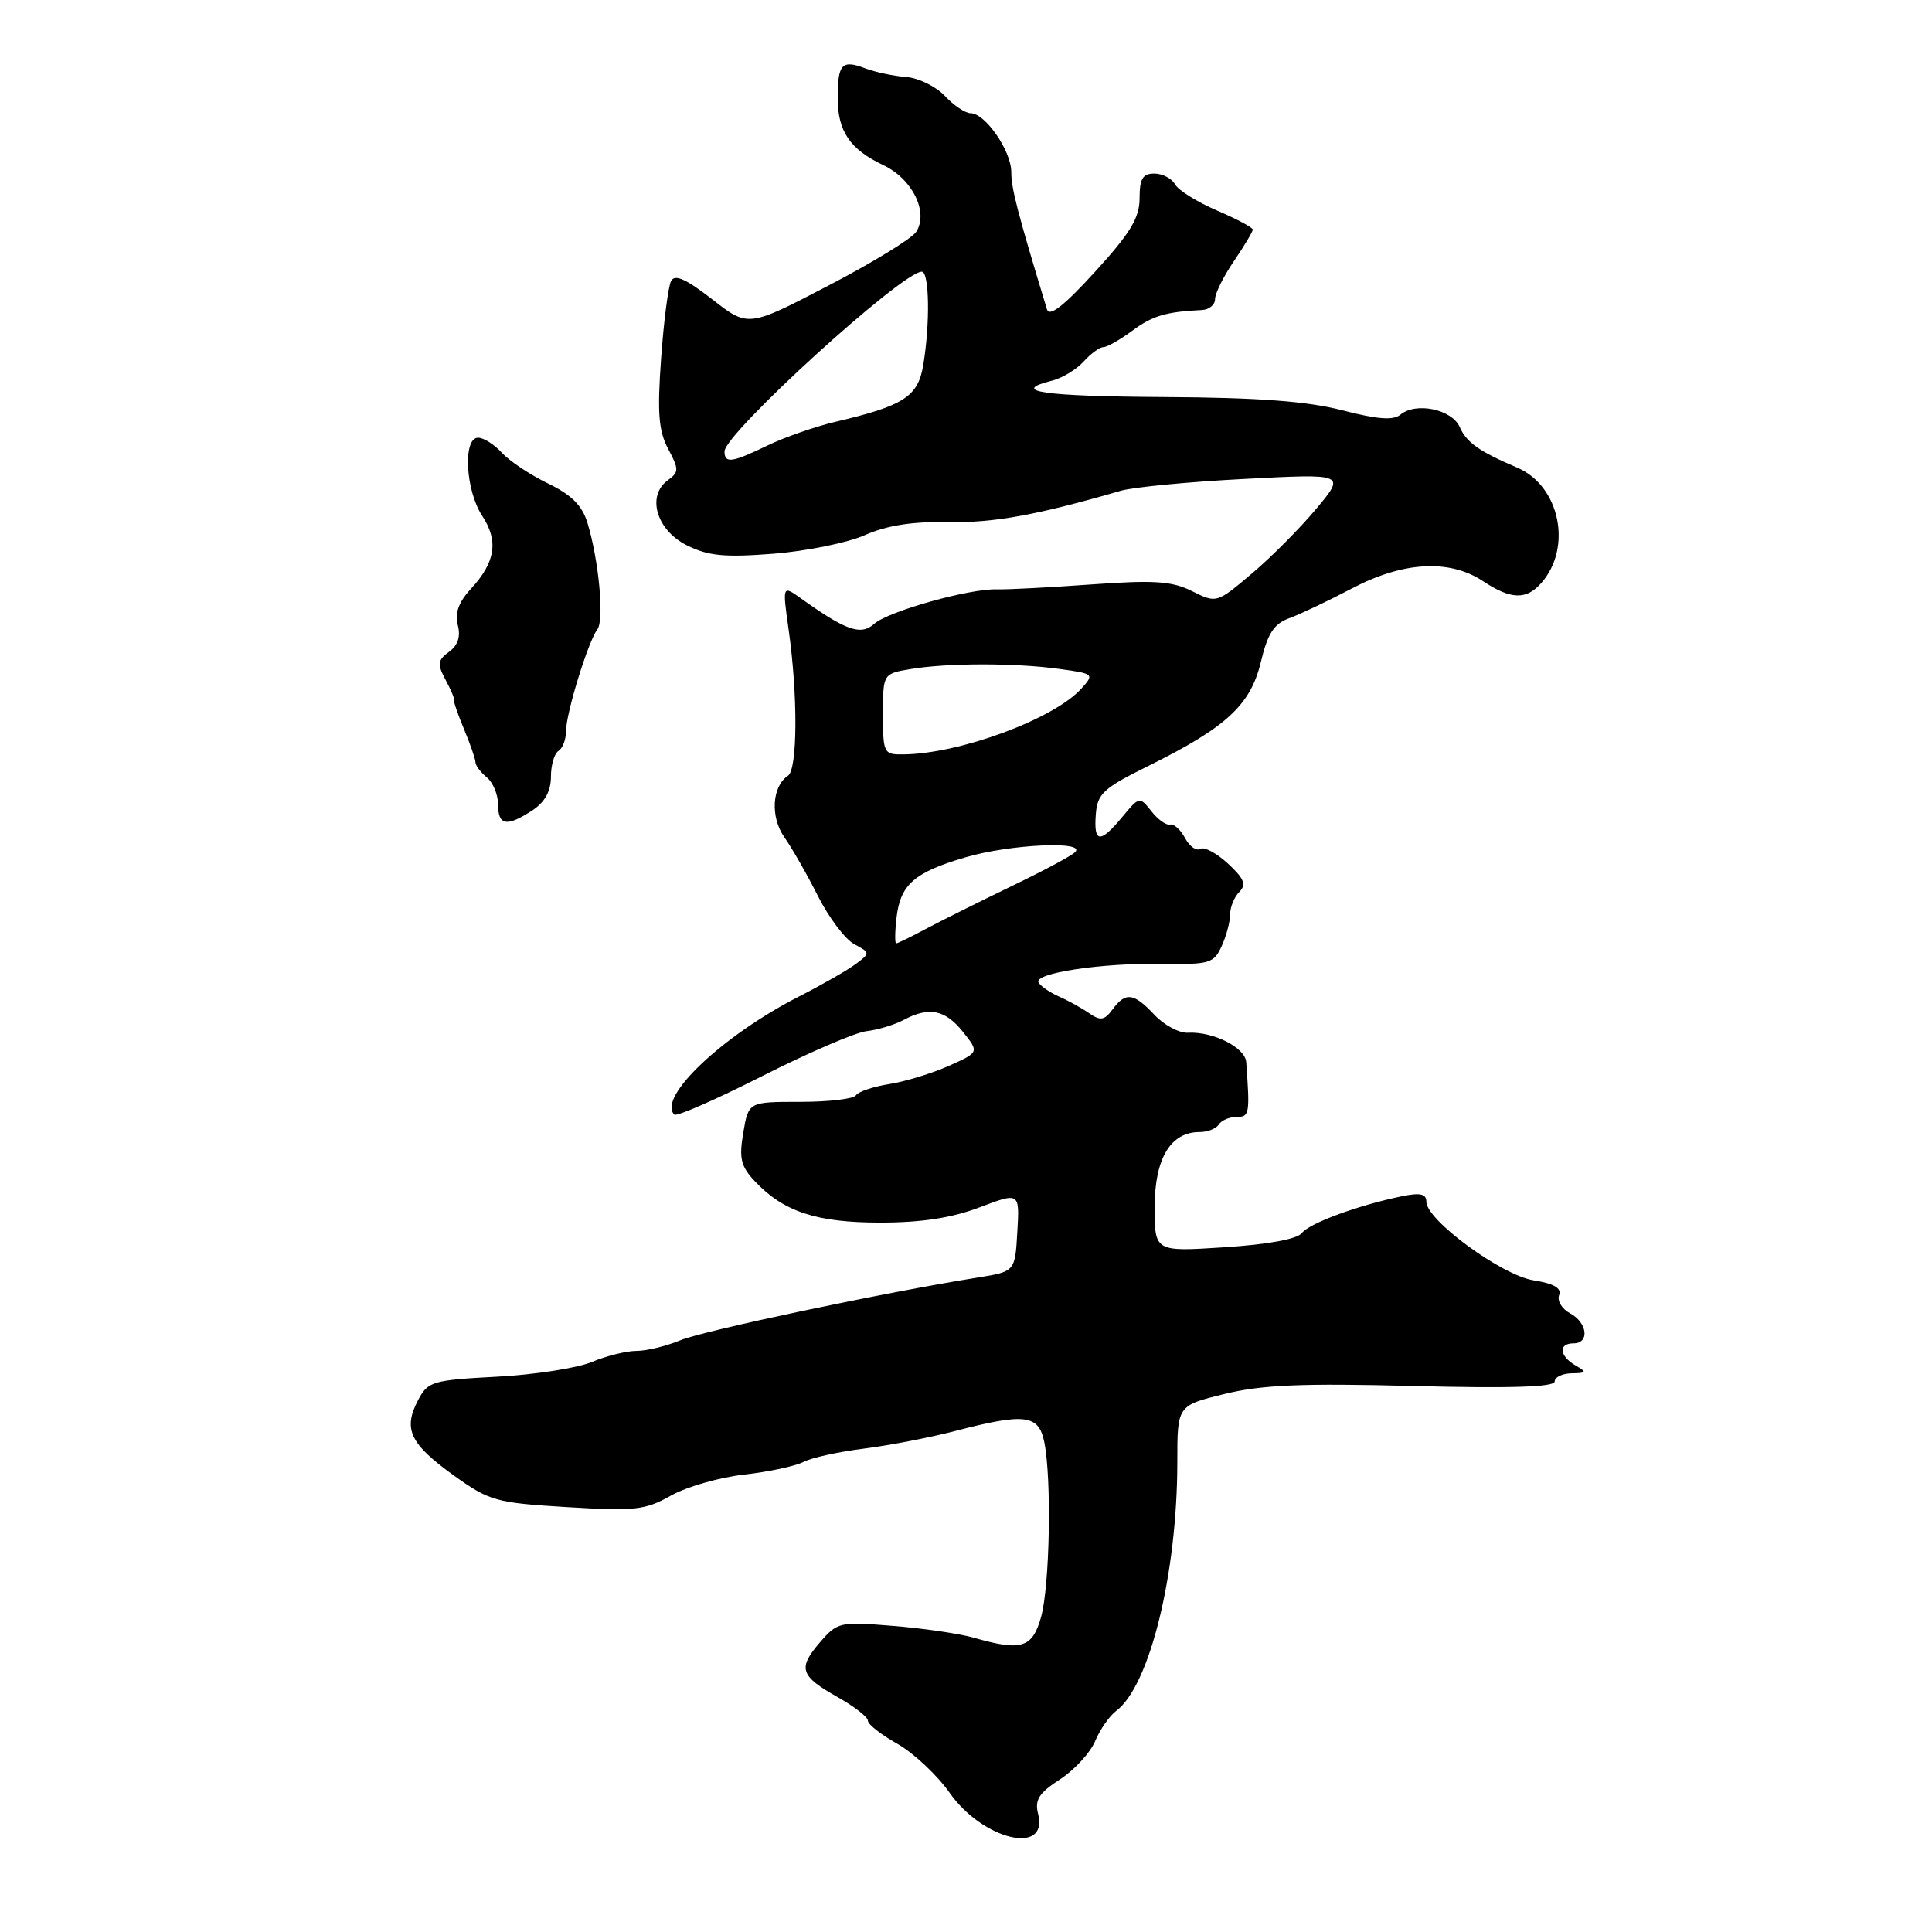 <?xml version="1.0" encoding="UTF-8" standalone="no"?>
<!DOCTYPE svg PUBLIC "-//W3C//DTD SVG 1.1//EN" "http://www.w3.org/Graphics/SVG/1.1/DTD/svg11.dtd" >
<svg xmlns="http://www.w3.org/2000/svg" xmlns:xlink="http://www.w3.org/1999/xlink" version="1.1" viewBox="0 0 256 256">
 <g >
 <path fill="currentColor"
d=" M 137.56 240.38 C 137.08 238.49 137.64 237.60 140.46 235.77 C 142.38 234.52 144.47 232.24 145.11 230.71 C 145.75 229.18 147.00 227.38 147.89 226.71 C 152.35 223.38 156.00 208.49 156.00 193.68 C 156.00 186.24 156.00 186.24 162.25 184.71 C 167.17 183.50 172.49 183.27 187.25 183.65 C 200.13 183.98 206.00 183.79 206.00 183.06 C 206.00 182.48 207.01 181.99 208.25 181.97 C 210.26 181.94 210.31 181.83 208.75 180.92 C 206.61 179.67 206.46 178.00 208.50 178.00 C 210.66 178.00 210.35 175.26 208.04 174.02 C 206.96 173.44 206.31 172.36 206.59 171.62 C 206.95 170.69 205.91 170.08 203.20 169.65 C 198.96 168.97 189.00 161.67 189.00 159.24 C 189.00 158.19 188.19 158.01 185.75 158.51 C 179.91 159.72 173.52 162.07 172.50 163.39 C 171.88 164.19 167.99 164.90 162.25 165.27 C 153.00 165.87 153.00 165.87 153.00 159.94 C 153.00 153.51 155.10 150.00 158.94 150.00 C 160.01 150.00 161.16 149.55 161.50 149.00 C 161.84 148.45 162.90 148.00 163.86 148.00 C 165.56 148.00 165.63 147.62 165.13 140.73 C 164.99 138.79 160.74 136.66 157.40 136.84 C 156.25 136.90 154.26 135.84 152.98 134.48 C 150.22 131.54 149.16 131.40 147.42 133.75 C 146.34 135.21 145.81 135.29 144.31 134.25 C 143.31 133.56 141.53 132.57 140.35 132.06 C 139.16 131.54 137.94 130.71 137.62 130.20 C 136.85 128.95 145.99 127.57 154.13 127.71 C 160.25 127.81 160.85 127.64 161.88 125.36 C 162.50 124.01 163.00 122.12 163.00 121.15 C 163.00 120.19 163.55 118.85 164.22 118.18 C 165.18 117.22 164.86 116.42 162.71 114.43 C 161.21 113.04 159.55 112.16 159.04 112.48 C 158.52 112.80 157.61 112.15 157.02 111.04 C 156.43 109.93 155.54 109.13 155.04 109.26 C 154.55 109.39 153.43 108.60 152.57 107.50 C 151.01 105.52 150.96 105.53 148.71 108.25 C 145.76 111.80 144.91 111.72 145.20 107.91 C 145.41 105.16 146.19 104.44 152.18 101.48 C 162.49 96.38 165.70 93.42 167.07 87.72 C 167.98 83.91 168.80 82.65 170.87 81.90 C 172.31 81.37 176.04 79.60 179.14 77.97 C 185.93 74.40 192.05 74.06 196.50 77.00 C 200.20 79.45 202.23 79.52 204.23 77.25 C 208.38 72.54 206.68 64.37 201.05 61.97 C 195.99 59.81 194.32 58.63 193.42 56.58 C 192.38 54.23 187.63 53.24 185.57 54.94 C 184.62 55.73 182.53 55.57 177.88 54.37 C 173.24 53.17 166.78 52.68 154.25 52.61 C 138.09 52.51 133.71 51.86 139.43 50.43 C 140.76 50.09 142.63 48.96 143.58 47.91 C 144.53 46.86 145.71 46.00 146.20 46.00 C 146.68 46.00 148.40 45.03 150.01 43.84 C 152.70 41.84 154.50 41.31 159.25 41.08 C 160.21 41.04 161.00 40.39 161.00 39.64 C 161.00 38.89 162.12 36.62 163.50 34.60 C 164.88 32.57 166.00 30.69 166.00 30.42 C 166.00 30.15 163.86 29.01 161.25 27.89 C 158.64 26.77 156.14 25.21 155.70 24.43 C 155.26 23.64 154.02 23.00 152.95 23.00 C 151.41 23.00 151.00 23.69 151.00 26.27 C 151.00 28.87 149.78 30.88 145.09 36.02 C 141.00 40.51 139.04 42.04 138.73 41.00 C 134.81 28.10 134.00 24.97 134.00 22.81 C 134.00 19.99 130.55 15.00 128.60 15.00 C 127.91 15.00 126.38 13.97 125.20 12.71 C 124.02 11.46 121.71 10.33 120.06 10.20 C 118.41 10.08 115.97 9.56 114.63 9.05 C 111.55 7.88 111.00 8.48 111.00 12.98 C 111.00 17.41 112.63 19.80 117.08 21.90 C 120.89 23.71 123.06 28.10 121.41 30.71 C 120.86 31.59 115.62 34.80 109.77 37.84 C 99.14 43.38 99.14 43.38 94.37 39.66 C 90.93 36.98 89.42 36.30 88.93 37.22 C 88.55 37.93 87.95 42.55 87.60 47.50 C 87.08 54.71 87.27 57.09 88.53 59.47 C 89.98 62.20 89.98 62.55 88.48 63.64 C 85.65 65.71 86.98 70.24 91.00 72.25 C 93.85 73.67 95.99 73.88 102.50 73.37 C 106.90 73.02 112.36 71.91 114.64 70.89 C 117.51 69.62 120.90 69.09 125.64 69.18 C 131.66 69.30 137.41 68.25 148.50 65.03 C 150.15 64.55 157.53 63.84 164.90 63.46 C 178.30 62.76 178.30 62.76 174.40 67.43 C 172.25 70.00 168.41 73.87 165.85 76.02 C 161.22 79.94 161.19 79.94 157.96 78.33 C 155.29 77.00 152.96 76.84 144.61 77.44 C 139.05 77.84 133.44 78.13 132.14 78.09 C 128.50 77.96 117.70 80.99 115.84 82.66 C 114.07 84.25 112.10 83.56 106.09 79.26 C 103.67 77.54 103.67 77.54 104.51 83.52 C 105.73 92.18 105.68 101.96 104.41 102.79 C 102.29 104.18 102.05 108.25 103.92 110.92 C 104.92 112.34 106.93 115.85 108.37 118.71 C 109.82 121.58 111.98 124.45 113.18 125.10 C 115.32 126.24 115.32 126.29 113.43 127.71 C 112.37 128.51 109.00 130.44 105.95 132.00 C 95.76 137.19 87.07 145.41 89.35 147.69 C 89.65 147.98 94.89 145.68 101.01 142.58 C 107.13 139.48 113.35 136.80 114.84 136.63 C 116.32 136.46 118.52 135.79 119.71 135.16 C 123.09 133.35 125.24 133.77 127.59 136.72 C 129.75 139.43 129.75 139.43 125.75 141.22 C 123.55 142.21 119.99 143.30 117.85 143.64 C 115.71 143.98 113.71 144.65 113.42 145.13 C 113.12 145.61 109.80 146.00 106.03 146.00 C 99.18 146.00 99.18 146.00 98.49 150.08 C 97.91 153.49 98.16 154.54 100.02 156.52 C 103.82 160.56 108.18 162.00 116.65 162.00 C 122.10 162.00 126.12 161.38 129.80 159.98 C 135.11 157.97 135.11 157.97 134.80 163.23 C 134.50 168.49 134.50 168.49 129.50 169.29 C 117.23 171.25 93.19 176.32 90.13 177.60 C 88.27 178.37 85.67 179.00 84.35 179.00 C 83.02 179.00 80.35 179.66 78.42 180.47 C 76.49 181.28 70.82 182.16 65.83 182.42 C 57.21 182.88 56.69 183.04 55.36 185.60 C 53.40 189.38 54.35 191.34 60.11 195.49 C 64.85 198.89 65.69 199.13 75.12 199.70 C 84.11 200.25 85.48 200.10 88.89 198.18 C 90.97 197.01 95.33 195.76 98.59 195.39 C 101.84 195.03 105.39 194.27 106.47 193.71 C 107.55 193.15 111.15 192.36 114.47 191.95 C 117.79 191.53 123.20 190.49 126.50 189.63 C 135.84 187.20 137.64 187.43 138.38 191.12 C 139.36 196.03 139.10 210.11 137.95 214.25 C 136.80 218.37 135.35 218.82 129.05 217.01 C 127.16 216.47 122.34 215.76 118.33 215.44 C 111.26 214.86 110.97 214.93 108.63 217.64 C 105.68 221.07 106.01 222.08 111.05 224.91 C 113.22 226.13 115.00 227.52 115.00 228.00 C 115.00 228.48 116.75 229.86 118.90 231.06 C 121.04 232.27 124.17 235.20 125.85 237.58 C 130.24 243.81 138.94 245.89 137.56 240.38 Z  M 70.54 107.38 C 72.19 106.30 73.00 104.84 73.00 102.94 C 73.00 101.39 73.45 99.84 74.00 99.50 C 74.55 99.16 75.00 97.98 75.00 96.88 C 75.00 94.51 77.94 84.98 79.15 83.40 C 80.09 82.18 79.36 74.29 77.85 69.31 C 77.14 66.97 75.74 65.57 72.57 64.04 C 70.20 62.89 67.46 61.06 66.48 59.97 C 65.49 58.89 64.08 58.00 63.35 58.00 C 61.31 58.00 61.68 64.99 63.89 68.34 C 66.09 71.68 65.65 74.50 62.40 78.02 C 60.78 79.77 60.25 81.24 60.66 82.82 C 61.06 84.35 60.68 85.51 59.50 86.37 C 57.99 87.48 57.92 87.99 59.04 90.08 C 59.75 91.41 60.26 92.61 60.16 92.75 C 60.06 92.89 60.66 94.64 61.49 96.63 C 62.32 98.62 63.00 100.58 63.00 101.00 C 63.00 101.42 63.67 102.32 64.50 103.00 C 65.33 103.68 66.00 105.31 66.00 106.62 C 66.00 109.41 67.15 109.60 70.54 107.38 Z  M 118.80 121.56 C 119.31 117.20 121.16 115.59 127.93 113.60 C 133.84 111.86 144.03 111.39 142.45 112.92 C 141.93 113.43 138.12 115.46 134.00 117.44 C 129.88 119.43 124.84 121.94 122.80 123.02 C 120.77 124.11 118.95 125.00 118.75 125.00 C 118.56 125.00 118.58 123.45 118.80 121.56 Z  M 117.00 94.63 C 117.00 89.26 117.00 89.26 120.75 88.64 C 125.63 87.84 134.51 87.83 140.39 88.64 C 144.96 89.27 145.02 89.32 143.28 91.25 C 139.64 95.27 127.22 99.87 119.75 99.96 C 117.09 100.00 117.00 99.83 117.00 94.63 Z  M 96.00 59.82 C 96.00 57.44 119.53 36.00 122.14 36.00 C 123.14 36.00 123.26 42.81 122.34 48.34 C 121.65 52.56 119.79 53.76 110.66 55.90 C 108.00 56.53 103.98 57.93 101.72 59.02 C 96.98 61.31 96.00 61.45 96.00 59.82 Z "/>
</g>
</svg>